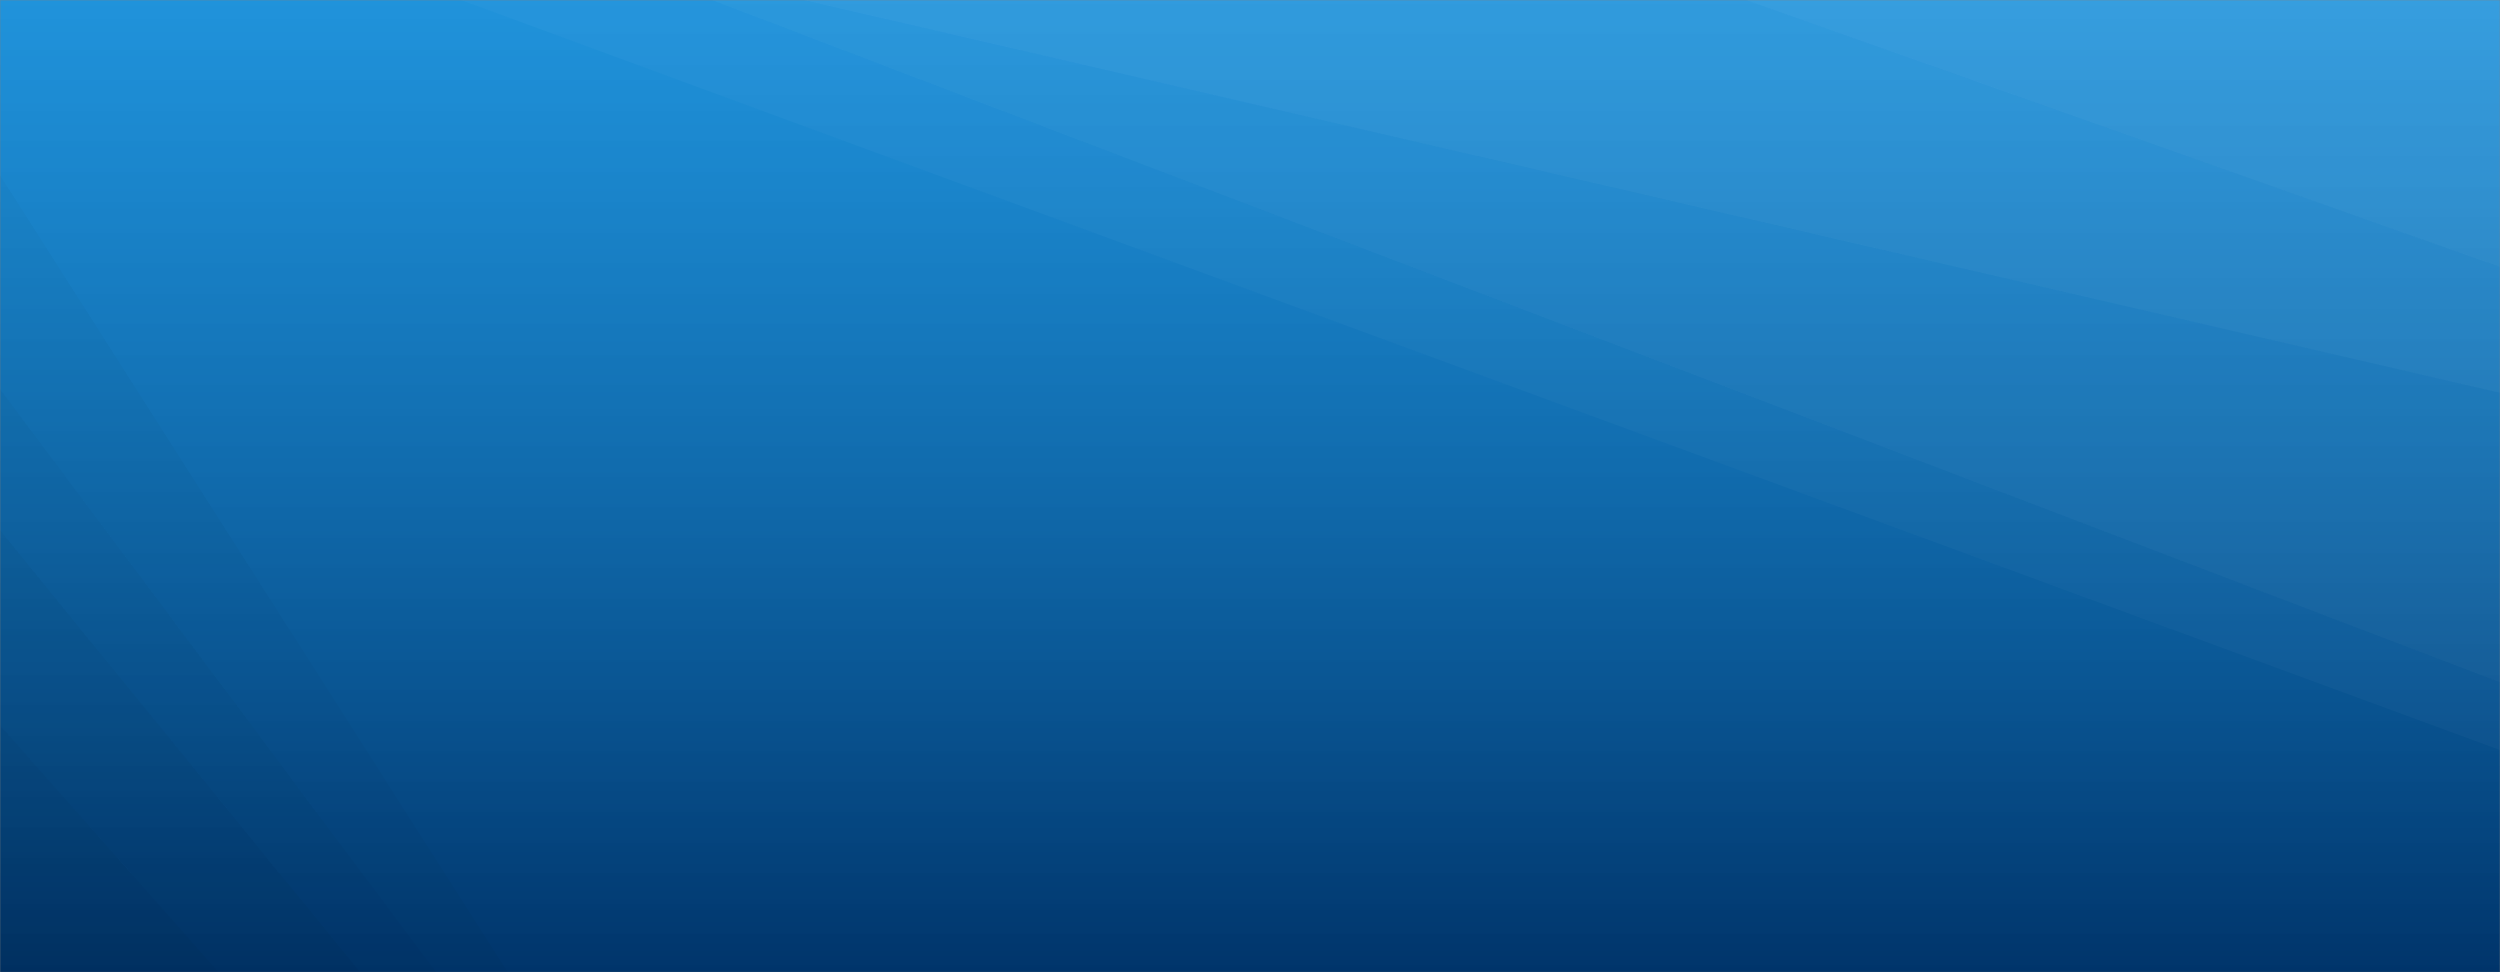 <svg xmlns="http://www.w3.org/2000/svg" version="1.1" xmlns:xlink="http://www.w3.org/1999/xlink" xmlns:svgjs="http://svgjs.dev/svgjs" width="1440" height="560" preserveAspectRatio="none" viewBox="0 0 1440 560">
    <rect x="0" y="0" width="1440" height="560" fill="#808080" stroke="none"/>
    <g mask="url(&quot;#SvgjsMask2069&quot;)" fill="none">
        <rect width="1440" height="560" x="0" y="0" fill="url(&quot;#SvgjsLinearGradient2070&quot;)"></rect>
        <path d="M1440 0L1005.63 0L1440 153.71z" fill="rgba(255, 255, 255, .1)"></path>
        <path d="M1005.63 0L1440 153.71L1440 226.25L462.91 0z" fill="rgba(255, 255, 255, .075)"></path>
        <path d="M462.91 0L1440 226.25L1440 392.99L410.06 0z" fill="rgba(255, 255, 255, .05)"></path>
        <path d="M410.06 0L1440 392.99L1440 432.02L265.55 0z" fill="rgba(255, 255, 255, .025)"></path>
        <path d="M0 560L125.92 560L0 417.76z" fill="rgba(0, 0, 0, .1)"></path>
        <path d="M0 417.76L125.92 560L207.44 560L0 305.46z" fill="rgba(0, 0, 0, .075)"></path>
        <path d="M0 305.46L207.44 560L251.25 560L0 224.08z" fill="rgba(0, 0, 0, .05)"></path>
        <path d="M0 224.08L251.25 560L292.49 560L0 100.97z" fill="rgba(0, 0, 0, .025)"></path>
    </g>
    <defs>
        <mask id="SvgjsMask2069">
            <rect width="1440" height="560" fill="#ffffff"></rect>
        </mask>
        <linearGradient x1="50%" y1="100%" x2="50%" y2="0%" gradientUnits="userSpaceOnUse" id="SvgjsLinearGradient2070">
            <stop stop-color="rgba(0, 52, 106, 1)" offset="0"></stop>
            <stop stop-color="rgba(0, 153, 249, 0.75)" offset="1"></stop>
        </linearGradient>
    </defs>
</svg>